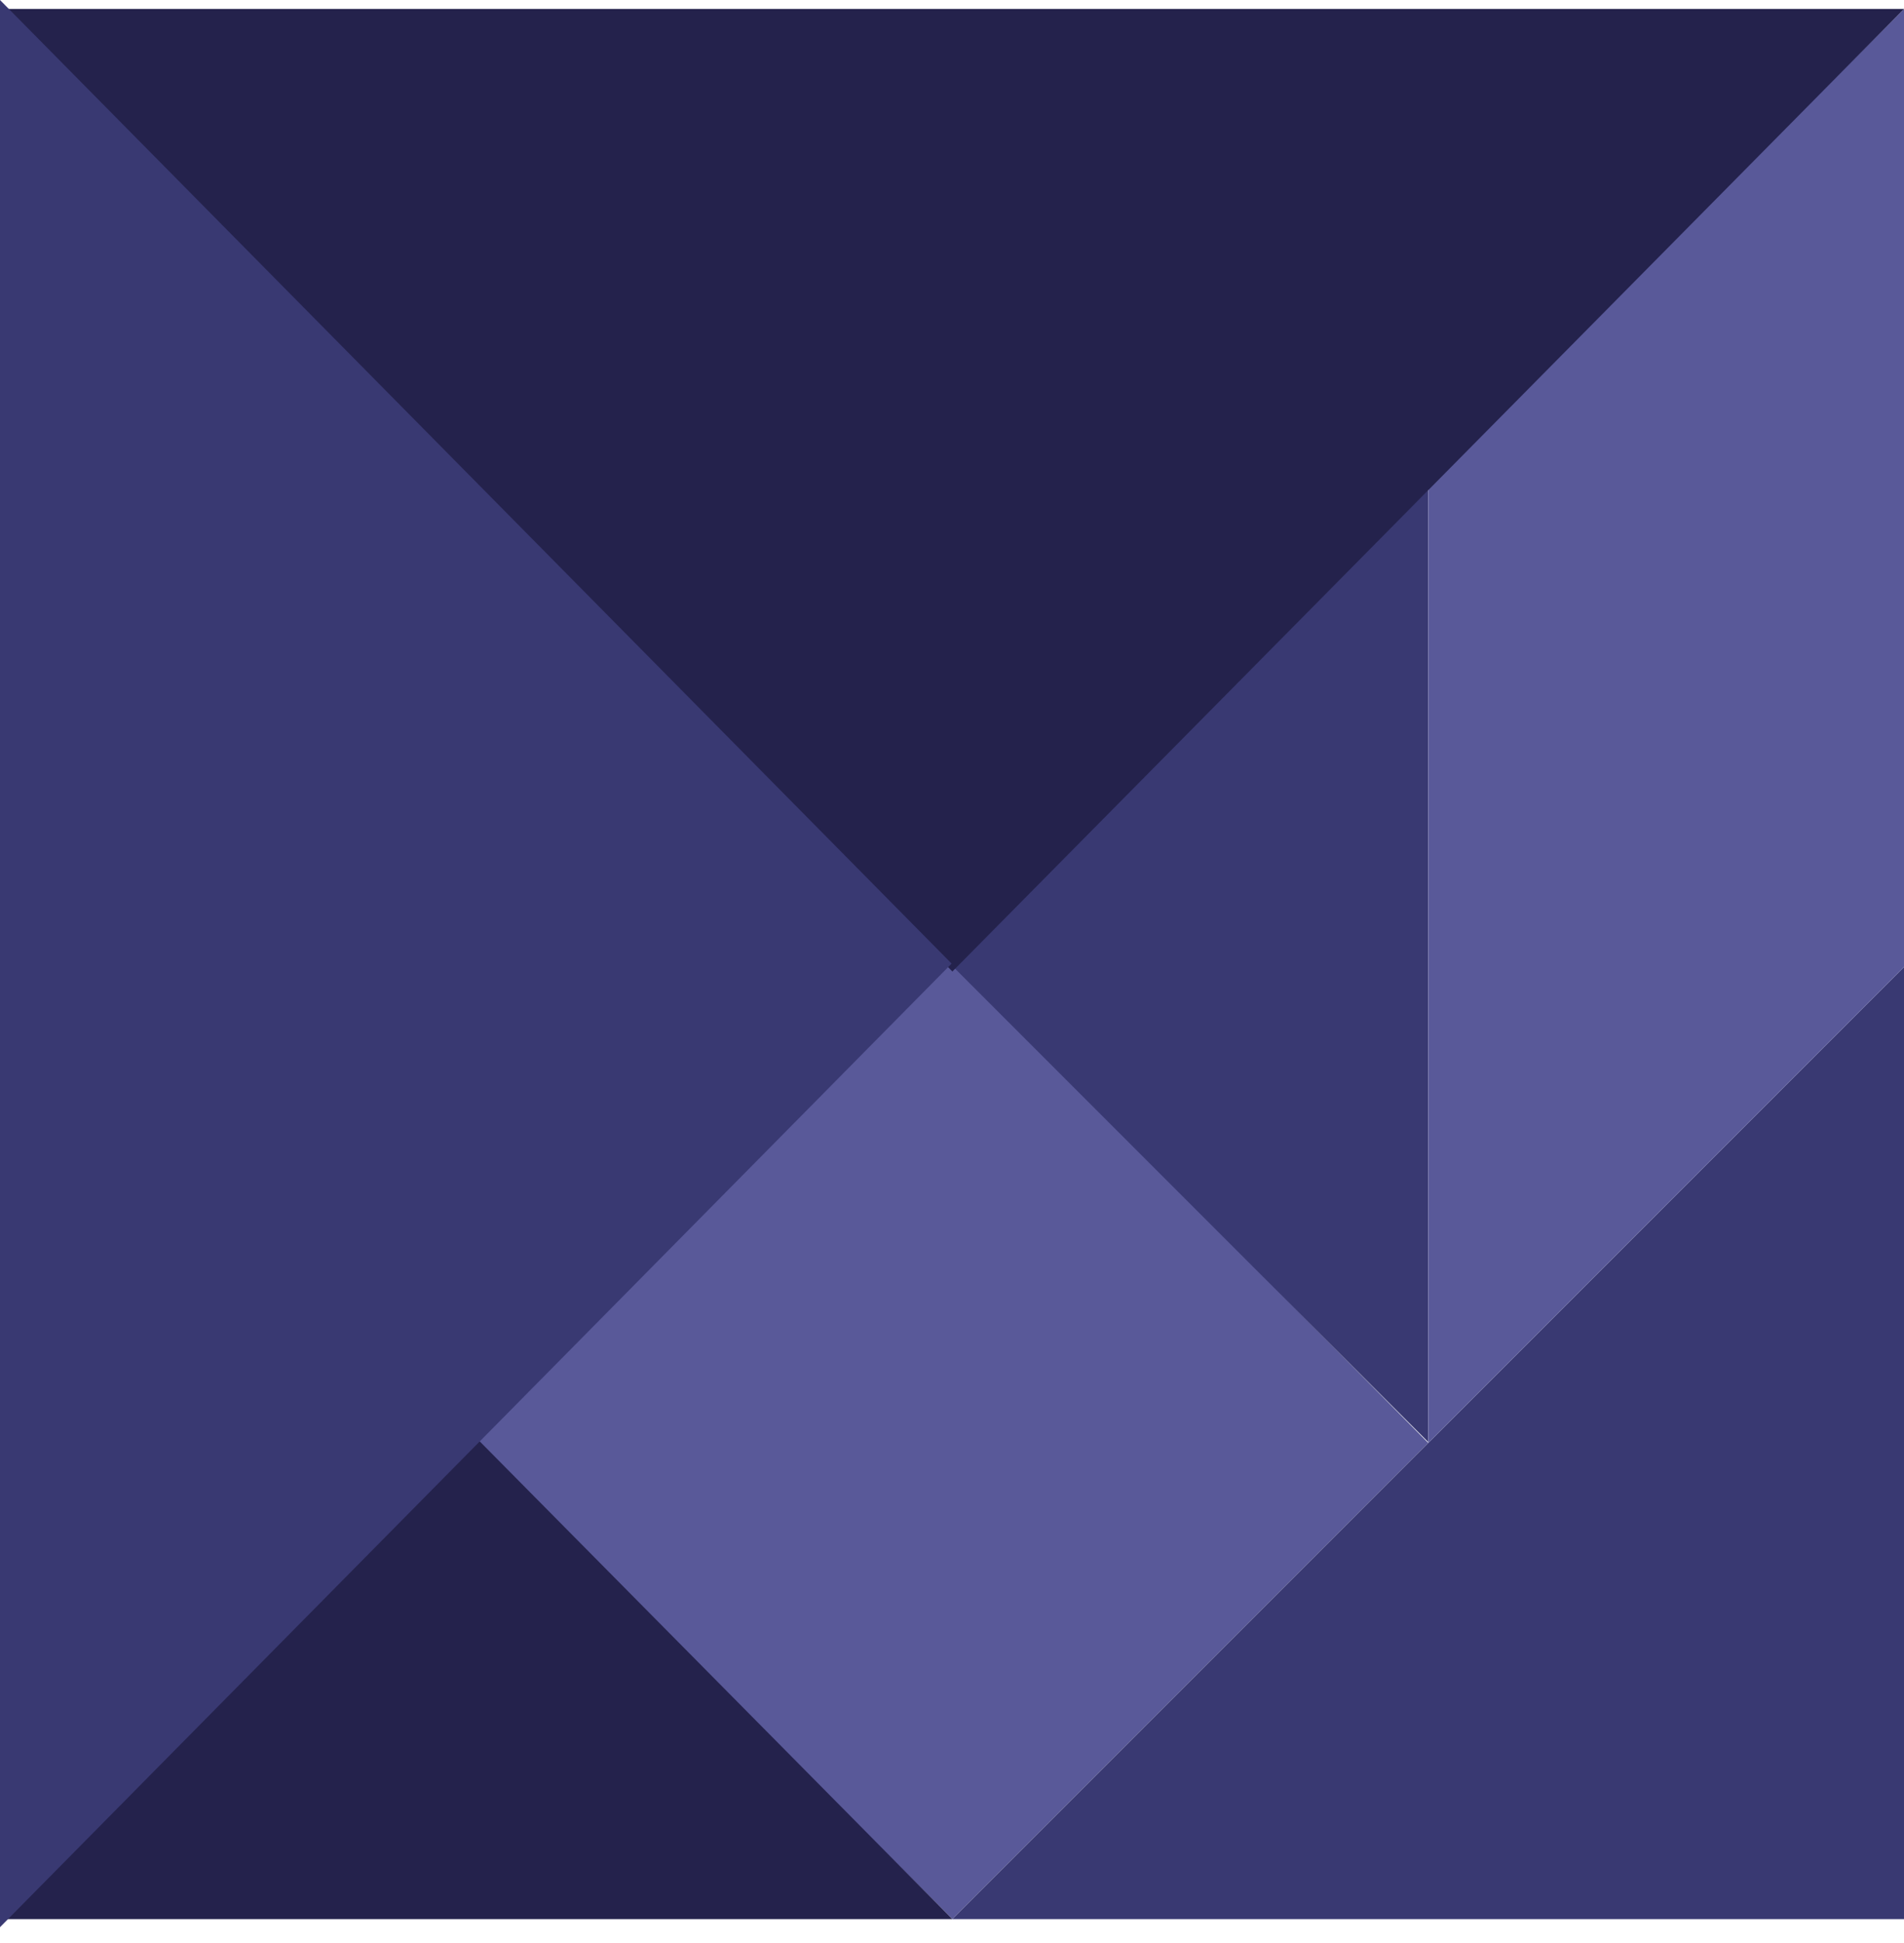 <?xml version="1.0" encoding="UTF-8"?>
<svg xmlns="http://www.w3.org/2000/svg" viewBox="0 0 200 203.97">
  <defs>
    <style>
      .clr-1 {fill: #595999}
      .clr-2 {fill: #24224c}
      .clr-3 {fill: #393972}

      g polygon { transform-origin: 50% 50%; }
      g polygon:nth-child(7) { animation: wdh-folding 1s ease both; }
      g polygon:nth-child(6) { animation: wdh-folding .9s .1s ease both; }
      g polygon:nth-child(5) { animation: wdh-folding .8s .2s ease both; }
      g polygon:nth-child(4) { animation: wdh-folding .7s .3s ease both; }
      g polygon:nth-child(3) { animation: wdh-folding .6s .4s ease both; }
      g polygon:nth-child(2) { animation: wdh-folding .5s .5s ease both; }
      g polygon:nth-child(1) { animation: wdh-folding .4s .6s ease both; }

      @keyframes wdh-folding {
        0% {
          transform: scale(.6) rotateY(90deg);
          opacity:0;
        }

        10% { opacity:1; }
        100% { transform: scale(1); }
      }
    </style>
  </defs>
  <title>WikiDaheim-logo</title>
  <g>
    <polygon id="p-7" class="clr-1" points="100.04 201.495 50.008 151.463 100 100.971 150.032 151.503 100.04 201.495"/>
    <polygon id="p-6" class="clr-2" points="0.081 201.495 50.06 151 100.04 201.495 0.081 201.495"/>
    <polygon id="p-5" class="clr-3" points="150 151.381 100.02 101.401 150 51.421 150 151.381"/>
    <polygon id="p-4" class="clr-3" points="200 201.495 100.04 201.495 200 101.536 200 201.495"/>
    <polygon id="p-3" class="clr-1" points="200 0.941 150.02 50.921 150.02 151.515 200 101.536 200 0.941"/>
    <polygon id="p-2" class="clr-2" points="200 0.941 0.081 0.941 0.081 0.941 100.04 102 200 0.941"/>
    <polygon id="p-1" class="clr-3" points="0 0 0 203.971 0 202.341 99.96 101.17 0 0"/>
  </g>
</svg>
